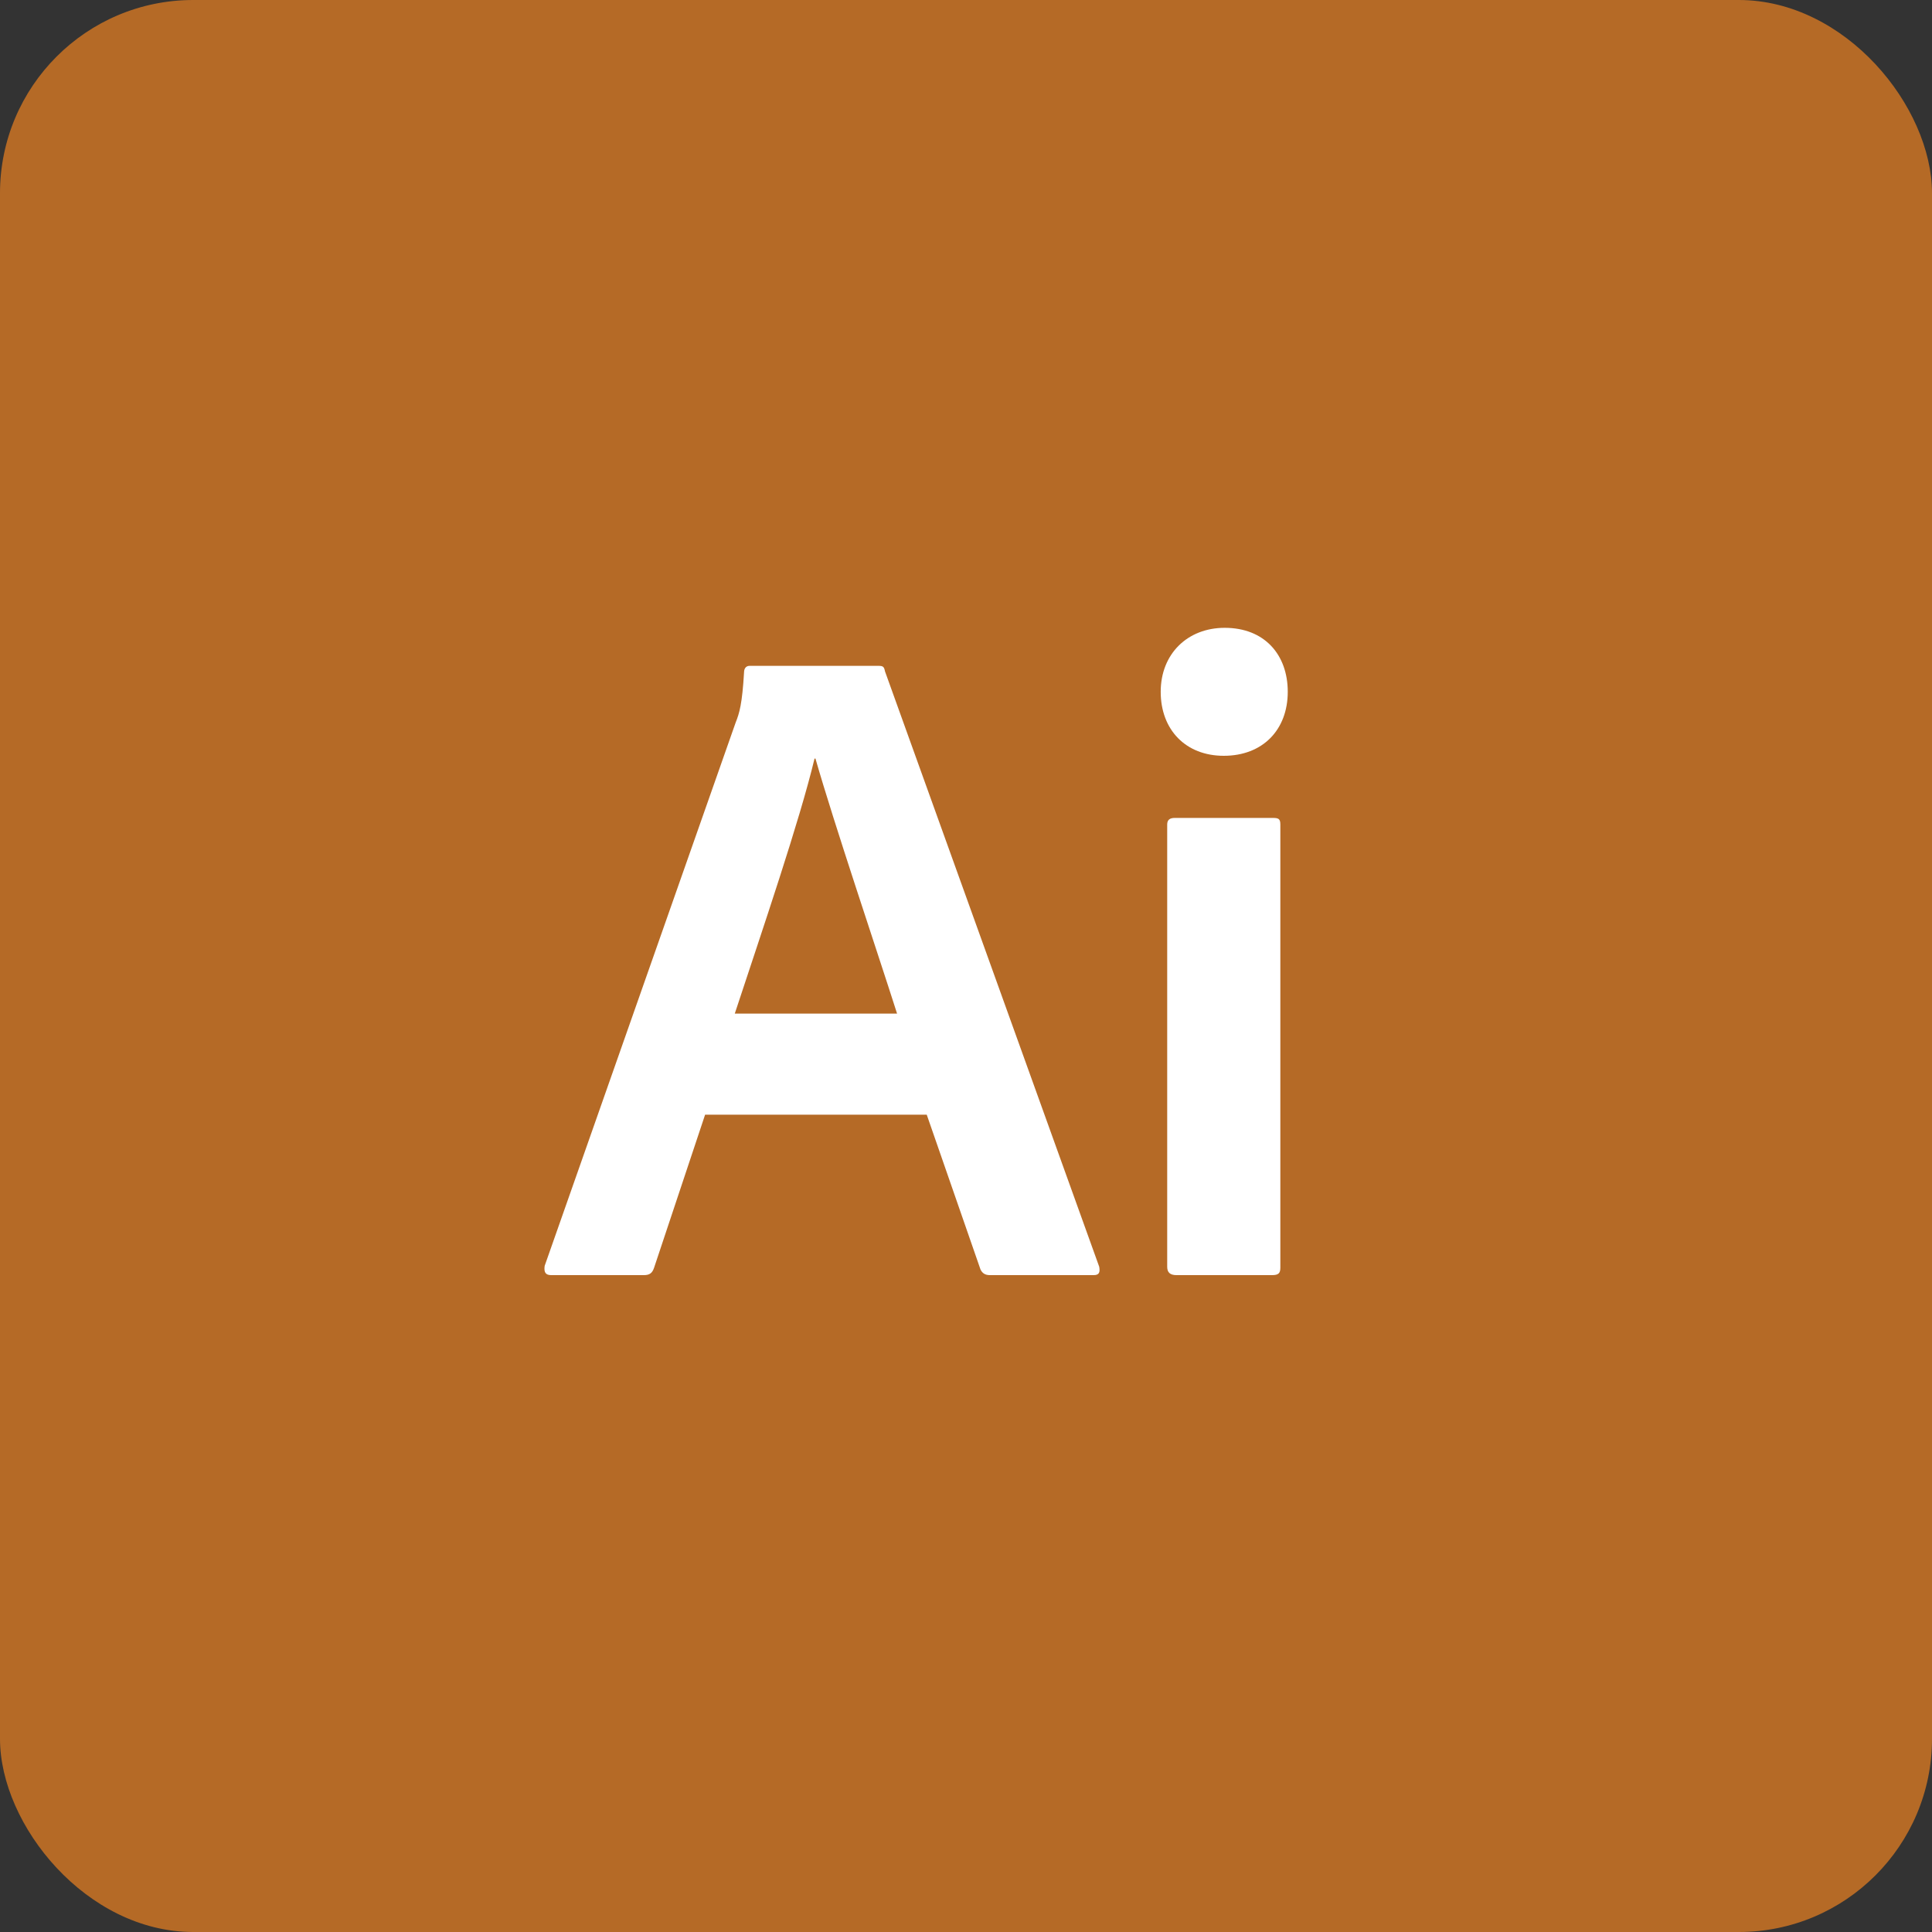 <svg width="50" height="50" fill="none" xmlns="http://www.w3.org/2000/svg"><rect width="100%" height="100%" fill="#333333" stroke="none"/><rect width="50" height="50" rx="5" fill="#B56A26"/><path d="M23.984 28.848h-5.736l-1.32 3.96c-.048.144-.12.192-.264.192h-2.4c-.144 0-.192-.072-.168-.24l4.944-14.064c.096-.24.168-.48.216-1.296 0-.096.048-.168.144-.168h3.336c.12 0 .144.024.168.144l5.544 15.408c.024.144 0 .216-.144.216h-2.688c-.12 0-.192-.048-.24-.144l-1.392-4.008Zm-4.968-2.616h4.2c-.504-1.584-1.632-4.92-2.112-6.6h-.024c-.384 1.608-1.344 4.416-2.064 6.6Zm11.191 6.552V21.336c0-.12.072-.168.192-.168h2.544c.144 0 .192.024.192.168v11.472c0 .144-.048.192-.216.192h-2.472c-.168 0-.24-.072-.24-.216Zm1.464-13.224c-.984 0-1.632-.672-1.632-1.656 0-.984.696-1.656 1.656-1.656 1.032 0 1.632.696 1.632 1.656 0 .984-.648 1.656-1.656 1.656Z" fill="#fff"/></svg>